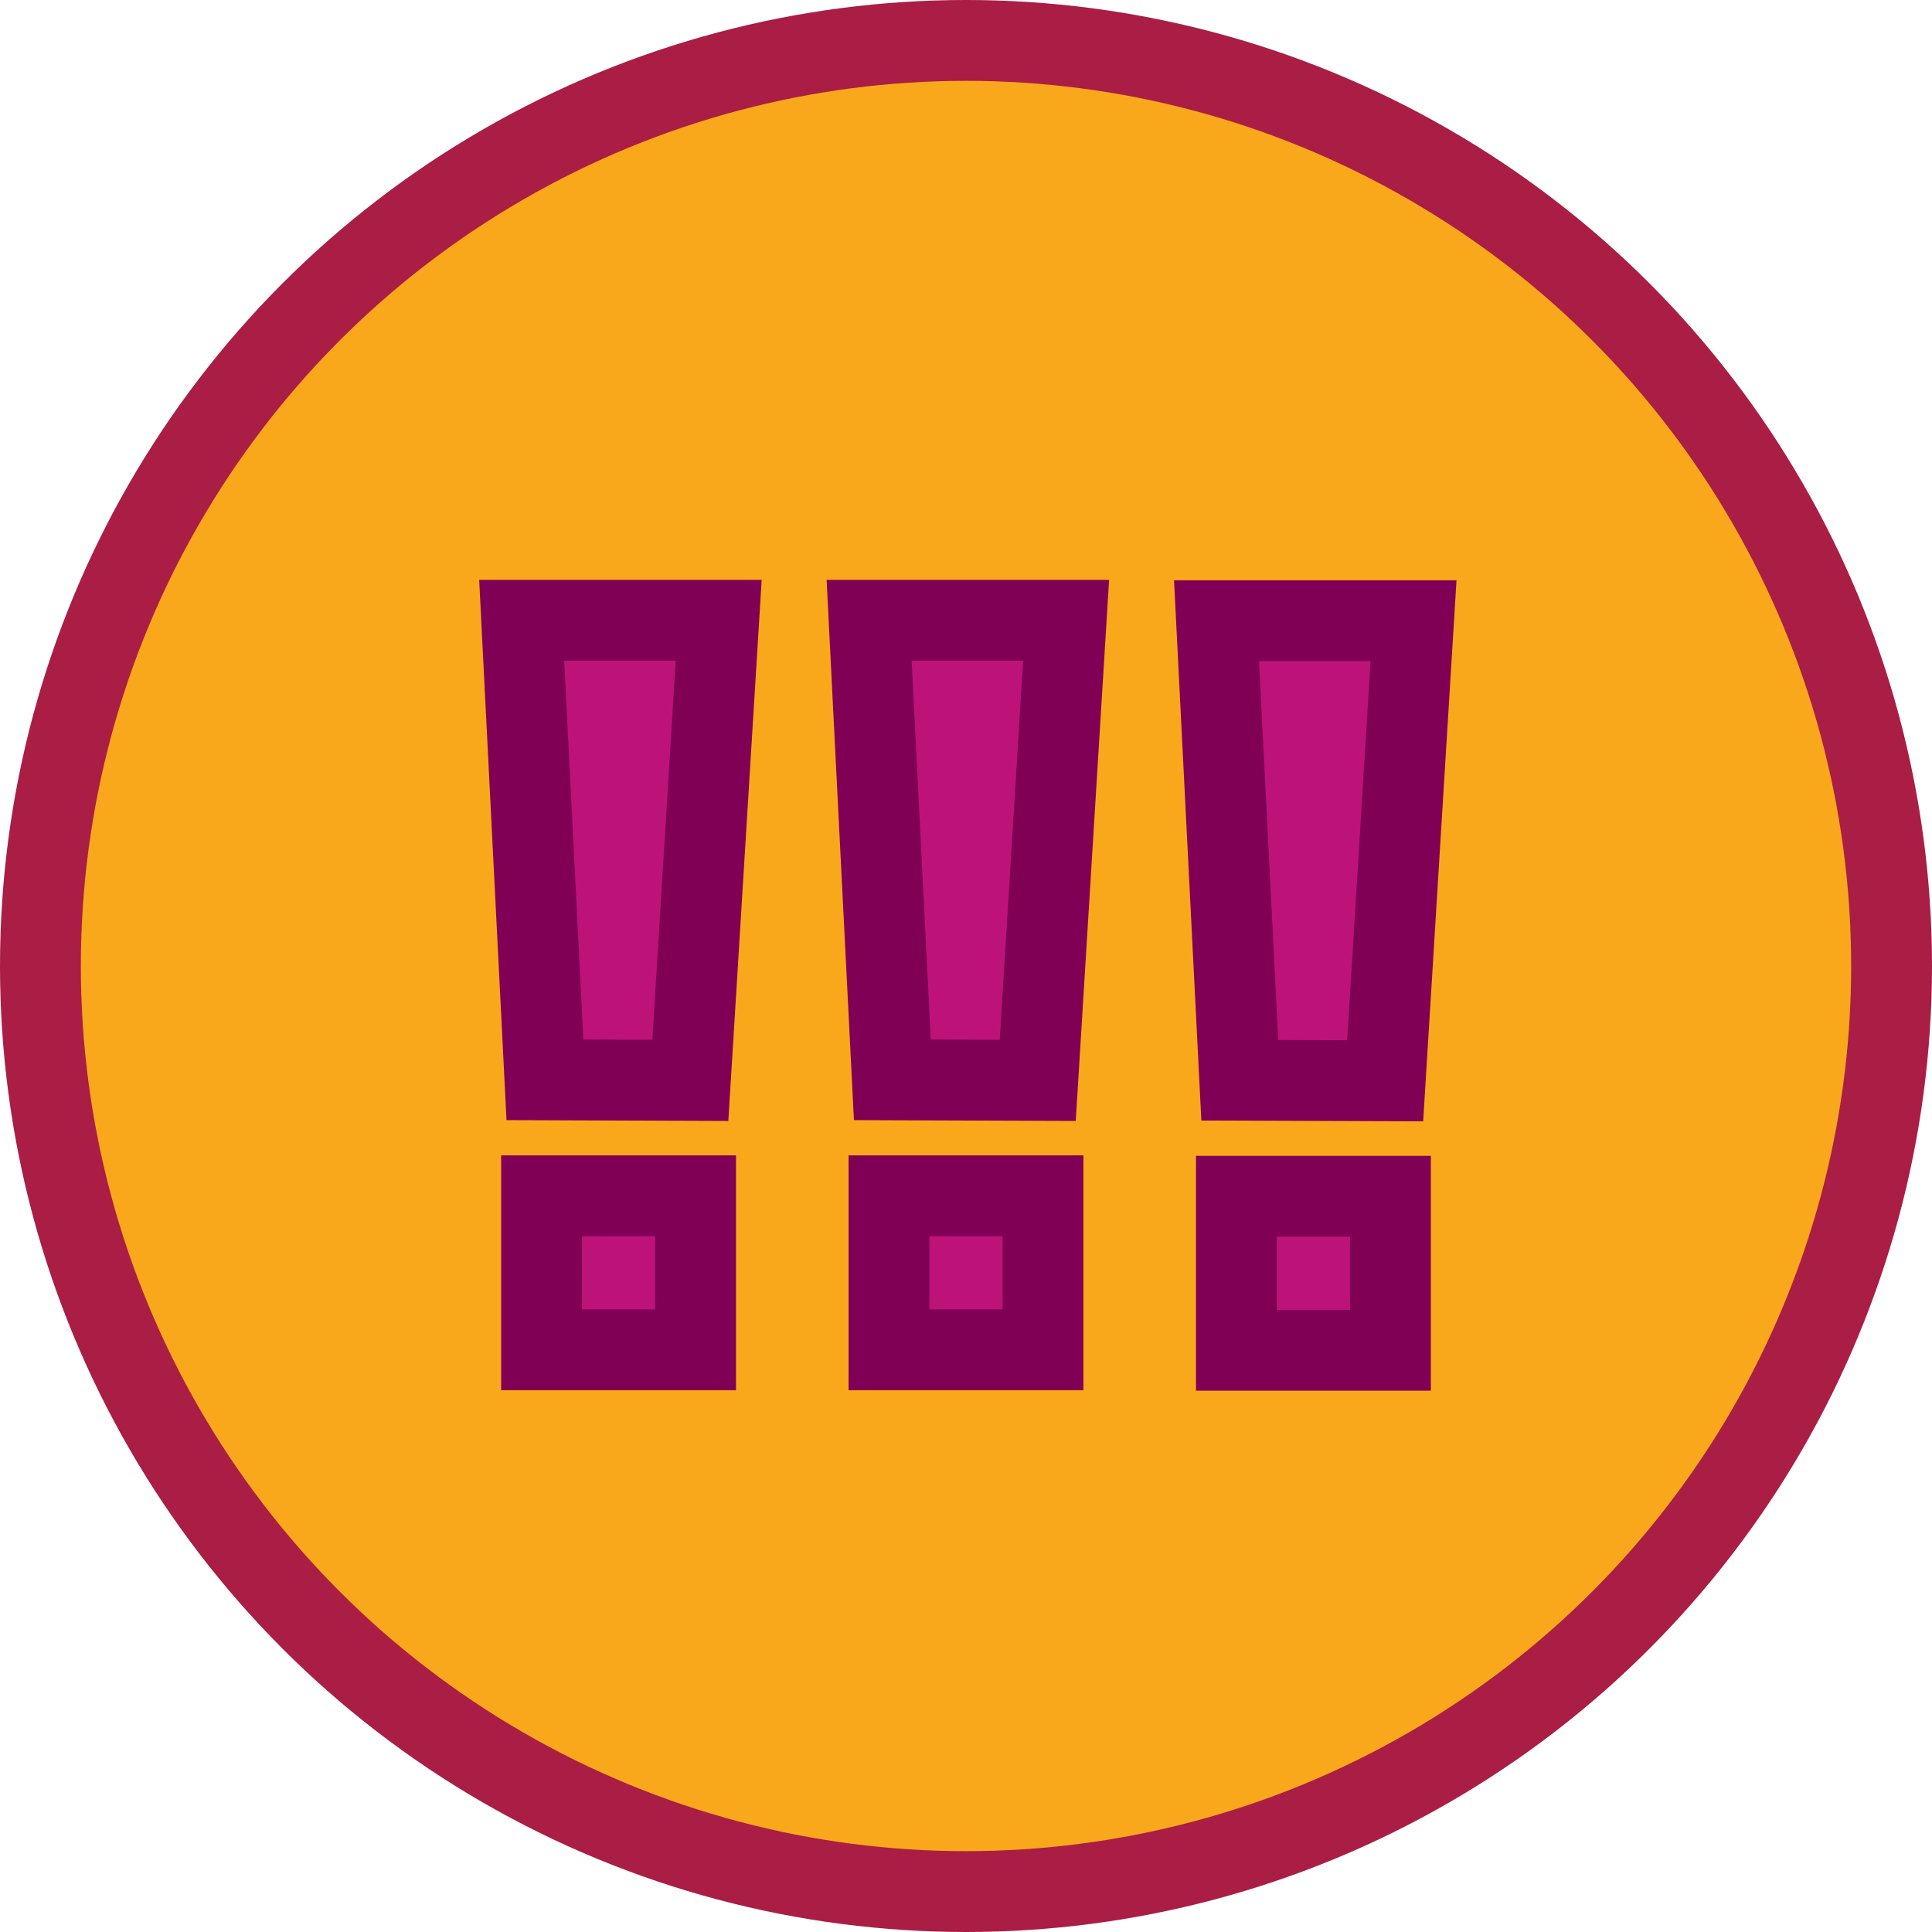 <?xml version="1.0" encoding="UTF-8"?>
<svg id="Layer_1" data-name="Layer 1" xmlns="http://www.w3.org/2000/svg" viewBox="0 0 286.78 286.78">
  <defs>
    <style>
      .cls-1 {
        fill: #faa81b;
        stroke: #aa1d45;
      }

      .cls-1, .cls-2 {
        stroke-miterlimit: 10;
        stroke-width: 12px;
      }

      .cls-2 {
        fill: #bd1379;
        stroke: #800056;
      }
    </style>
  </defs>
  <circle class="cls-1" cx="143.39" cy="143.39" r="137.39"/>
  <polygon class="cls-2" points="102.47 160.37 80.89 160.29 77.44 92.07 106.68 92.07 102.47 160.37"/>
  <rect class="cls-2" x="80.39" y="177.5" width="22.86" height="22.86"/>
  <polygon class="cls-2" points="154.04 160.37 132.46 160.29 129.01 92.07 158.25 92.07 154.04 160.37"/>
  <rect class="cls-2" x="131.96" y="177.5" width="22.86" height="22.86"/>
  <polygon class="cls-2" points="205.61 160.43 184.03 160.35 180.58 92.13 209.82 92.13 205.61 160.43"/>
  <rect class="cls-2" x="183.53" y="177.57" width="22.86" height="22.86"/>
</svg>